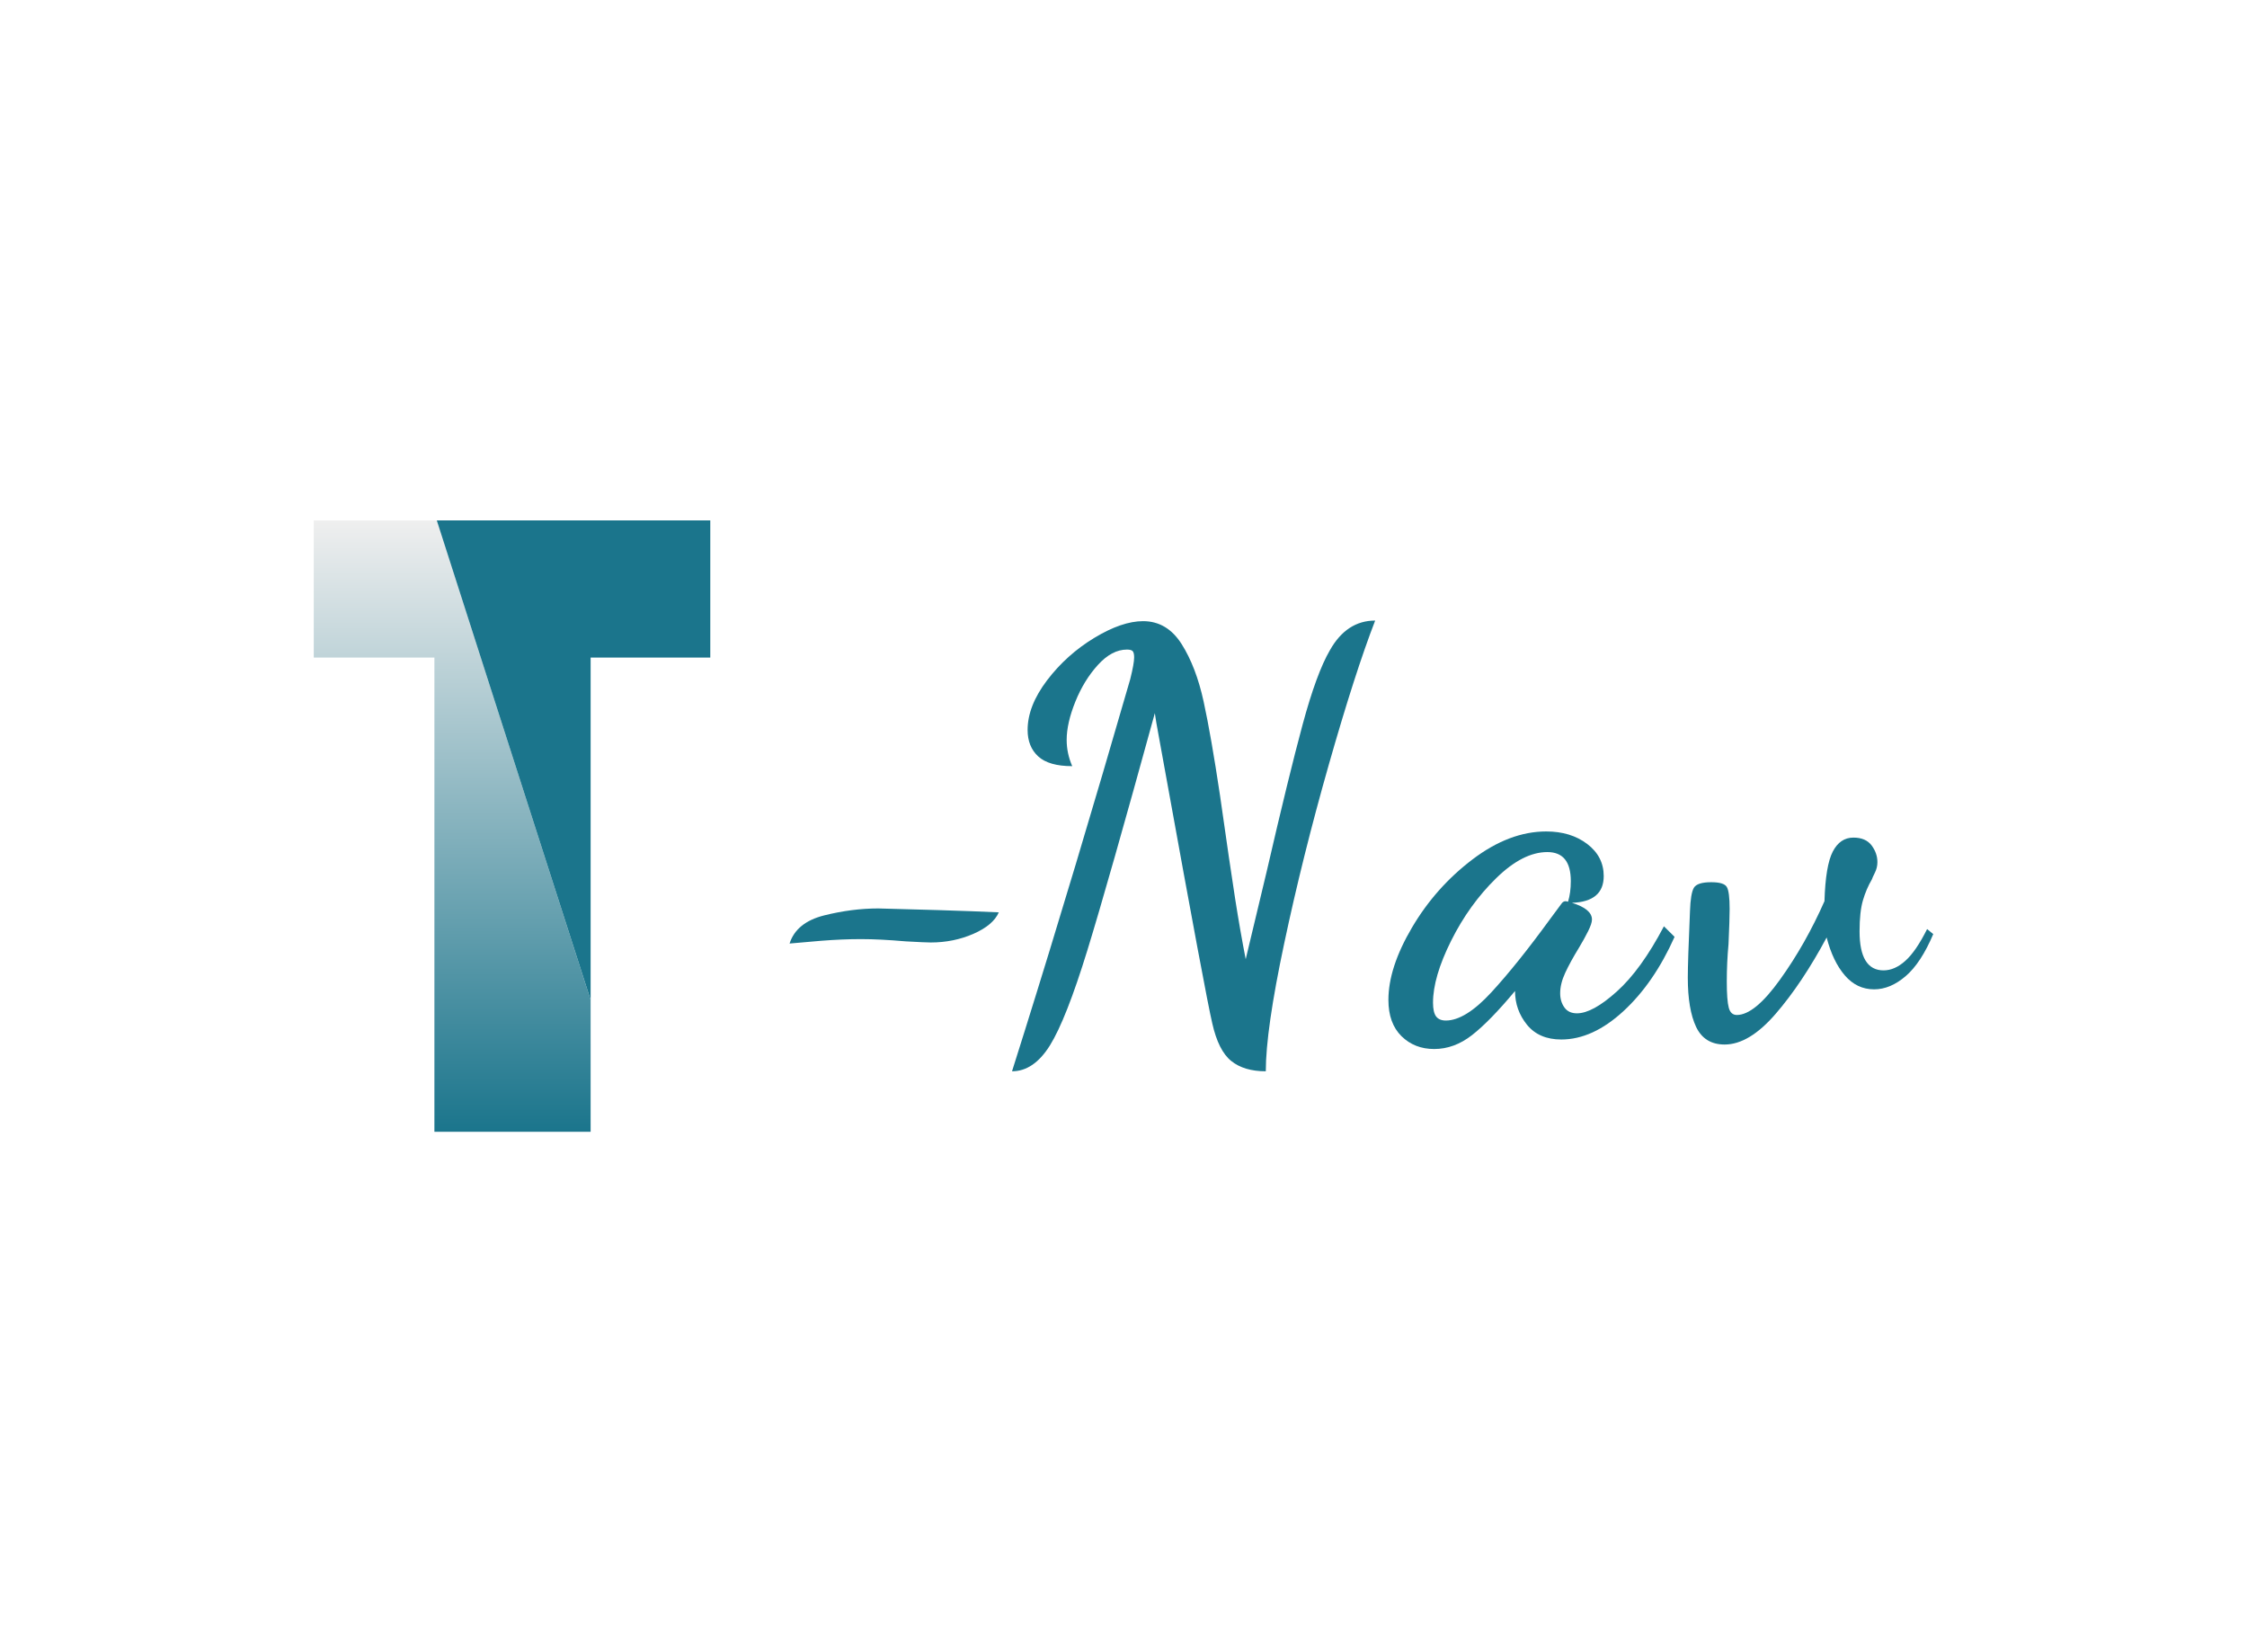 <svg data-v-0dd9719b="" version="1.0" xmlns="http://www.w3.org/2000/svg" xmlns:xlink="http://www.w3.org/1999/xlink" width="340" height="250" viewBox="0 0 340 250" preserveAspectRatio="xMidYMid meet" color-interpolation-filters="sRGB" style="margin: auto;"> <rect data-v-0dd9719b="" x="0" y="0" width="100%" height="100%" fill="#FFFFFF" fill-opacity="0" class="background"></rect> <!----> <g data-v-0dd9719b="" fill="#1B758C" class="mojosvg mojo-g" transform="translate(47.475,78.744)"><g class="iconsvg-imagesvg" transform="translate(0,0)" fill="#1B758C"><g fill="#1B758C"><rect fill="#1B758C" fill-opacity="0" stroke-width="2px" x="0" y="0" width="60" height="92.511" class="image-rect"></rect> <svg x="0" y="0" width="60" height="92.511" filtersec="colorsb2472481571" class="image-svg-svg primary" style="overflow: visible;" fill="#1B758C"><svg xmlns="http://www.w3.org/2000/svg" viewBox="0 0 19.95 30.76" fill="#1B758C"><defs><linearGradient id="d123628a-19a2-45f8-b4af-9b4d4175b0c9" x1="6.96" y1="30.76" x2="6.96" gradientUnits="userSpaceOnUse"><stop offset="0" stop-color="#1B758C"></stop><stop offset="1" stop-color="#efefef"></stop></linearGradient><linearGradient id="d123628a-19a2-45f8-b4af-9b4d4175b0c9" x1="6.96" y1="30.76" x2="6.96" gradientUnits="userSpaceOnUse"><stop offset="0" stop-color="#1B758C"></stop><stop offset="1" stop-color="#efefef"></stop></linearGradient><linearGradient id="d123628a-19a2-45f8-b4af-9b4d4175b0c9" x1="6.96" y1="30.76" x2="6.96" gradientUnits="userSpaceOnUse"><stop offset="0" stop-color="#1B758C"></stop><stop offset="1" stop-color="#efefef"></stop></linearGradient><linearGradient id="d123628a-19a2-45f8-b4af-9b4d4175b0c9" x1="6.96" y1="30.76" x2="6.96" gradientUnits="userSpaceOnUse"><stop offset="0" stop-color="#1B758C"></stop><stop offset="1" stop-color="#efefef"></stop></linearGradient><linearGradient id="d123628a-19a2-45f8-b4af-9b4d4175b0c9" x1="6.96" y1="30.76" x2="6.96" gradientUnits="userSpaceOnUse"><stop offset="0" stop-color="#1B758C"></stop><stop offset="1" stop-color="#efefef"></stop></linearGradient></defs><g fill="#1B758C"><g fill="#1B758C"><path fill="url(&quot;#d123628a-19a2-45f8-b4af-9b4d4175b0c9&quot;)" d="M0 0v6.9h6.07v23.86h7.86v-6.63L6.19 0H0z"></path><path fill="#1B758C" d="M19.95 6.9V0H6.19l7.74 24.13V6.9h6.02z"></path></g></g></svg></svg> <!----></g></g><g transform="translate(72,12.156)" fill="#1B758C"><g class="tp-name" fill="#1B758C"><g transform="translate(0, 0)" fill="#1B758C"><g data-gra="path-name" fill="#1B758C" transform="translate(0,3)"><g transform="scale(1)" fill="#1B758C"><path d="M4.64-11.99Q5.66-15.19 9.88-16.25Q14.10-17.30 18.06-17.30L18.06-17.30Q21.69-17.22 27.14-17.05Q32.58-16.88 36.30-16.71L36.30-16.71Q35.45-14.77 32.46-13.46Q29.46-12.15 26.00-12.15L26.00-12.15Q25.24-12.15 22.20-12.32L22.20-12.32Q18.32-12.66 15.45-12.66L15.45-12.66Q12.66-12.66 9.45-12.41Q6.25-12.15 4.64-11.99L4.64-11.99Z" transform="translate(-4.643, 60.859)" fill="#1B758C"></path></g></g></g><g transform="translate(33.653, 0)" fill="#1B758C"><g data-gra="path-name" fill="#1B758C" transform="translate(0,3)"><g transform="scale(1)" fill="#1B758C"><path d="M4.73 7.34L6.67 1.18Q14.10-22.54 22.62-52.00L22.62-52.00Q23.21-54.36 23.21-55.29L23.21-55.29Q23.21-55.96 23.00-56.22Q22.79-56.47 22.12-56.47L22.12-56.47Q19.84-56.47 17.73-54.15Q15.62-51.83 14.31-48.58Q13.00-45.33 13.00-42.80L13.00-42.80Q13.00-40.77 13.84-38.83L13.84-38.83Q10.30-38.83 8.69-40.31Q7.09-41.78 7.09-44.31L7.09-44.31Q7.09-47.94 10.04-51.83Q13.00-55.71 17.18-58.24Q21.36-60.77 24.56-60.77L24.56-60.77Q28.19-60.77 30.39-57.31Q32.58-53.85 33.72-48.62Q34.86-43.39 36.21-34.35L36.21-34.35Q37.73-23.63 38.49-18.78Q39.25-13.93 40.09-9.62L40.09-9.62L43.30-23.04Q46.59-37.31 48.70-45.12Q50.81-52.92 52.84-56.39L52.84-56.39Q55.37-60.86 59.68-60.86L59.68-60.86Q56.64-53.01 52.67-39.08Q48.70-25.15 45.92-12.03Q43.13 1.10 43.13 7.34L43.13 7.34Q39.84 7.34 37.90 5.78Q35.96 4.22 35.03 0.08L35.03 0.08Q34.02-4.22 28.02-37.39L28.02-37.39Q27.35-41.11 26.93-43.39Q26.50-45.67 26.34-46.85L26.34-46.85Q19.33-21.36 16.12-10.93Q12.91-0.51 10.47 3.42Q8.02 7.34 4.73 7.34L4.73 7.34Z" transform="translate(-4.727, 60.859)" fill="#1B758C"></path></g></g></g><g transform="translate(90.604, 0)" fill="#1B758C"><g data-gra="path-name" fill="#1B758C" transform="translate(0,3)"><g transform="scale(1)" fill="#1B758C"><path d="M4.73 3.97Q1.77 3.97-0.21 2.03Q-2.19 0.08-2.19-3.46L-2.19-3.46Q-2.19-8.36 1.39-14.43Q4.98-20.51 10.55-24.73Q16.12-28.95 21.69-28.95L21.69-28.95Q25.41-28.95 27.90-27.05Q30.39-25.15 30.39-22.20L30.39-22.20Q30.39-18.32 25.58-18.15L25.58-18.15Q28.61-17.22 28.61-15.62L28.61-15.62Q28.61-15.02 28.02-13.84Q27.43-12.66 26.67-11.40L26.67-11.40Q25.32-9.20 24.56-7.55Q23.80-5.91 23.80-4.47L23.80-4.47Q23.80-3.21 24.44-2.32Q25.07-1.43 26.34-1.43L26.34-1.43Q28.70-1.43 32.37-4.73Q36.04-8.02 39.50-14.60L39.50-14.60L41.11-13.00Q37.98-5.99 33.34-1.73Q28.70 2.53 23.97 2.53L23.97 2.53Q20.60 2.53 18.78 0.30Q16.97-1.94 16.97-4.81L16.97-4.81Q13.17-0.25 10.47 1.86Q7.77 3.97 4.73 3.97L4.73 3.97ZM6.50-0.34Q9.45-0.34 13.38-4.60Q17.30-8.86 22.28-15.70L22.28-15.70L23.97-17.98Q24.23-18.40 24.65-18.40L24.65-18.40L24.99-18.32Q25.41-19.67 25.41-21.44L25.41-21.44Q25.41-25.83 21.86-25.83L21.86-25.83Q18.15-25.83 14.10-21.86Q10.04-17.89 7.30-12.41Q4.56-6.92 4.56-3.04L4.56-3.04Q4.56-1.60 5.02-0.97Q5.49-0.34 6.50-0.34L6.50-0.34Z" transform="translate(2.195, 60.859)" fill="#1B758C"></path></g></g></g><g transform="translate(135.906, 0)" fill="#1B758C"><g data-gra="path-name" fill="#1B758C" transform="translate(0,3)"><g transform="scale(1)" fill="#1B758C"><path d="M6.25 3.29Q3.21 3.29 1.94 0.63Q0.68-2.03 0.68-6.84L0.68-6.84Q0.68-9.20 1.01-16.88L1.01-16.88Q1.10-19.58 1.60-20.43Q2.11-21.27 4.22-21.27L4.22-21.27Q6.16-21.27 6.58-20.55Q7.01-19.84 7.01-17.22L7.01-17.22Q7.01-15.62 6.84-11.90L6.84-11.90Q6.58-9.12 6.58-6.25L6.58-6.25Q6.58-3.38 6.88-2.28Q7.17-1.18 8.10-1.18L8.10-1.18Q10.80-1.18 14.64-6.54Q18.49-11.90 21.36-18.40L21.36-18.40Q21.52-23.80 22.62-25.91Q23.72-28.02 25.74-28.02L25.74-28.02Q27.60-28.02 28.49-26.84Q29.37-25.66 29.37-24.31L29.37-24.31Q29.37-23.47 28.99-22.71Q28.61-21.95 28.53-21.69L28.53-21.69Q27.69-20.26 27.18-18.53Q26.67-16.80 26.67-13.84L26.67-13.84Q26.67-7.93 30.30-7.93L30.30-7.93Q31.99-7.93 33.59-9.37Q35.20-10.80 36.89-14.18L36.89-14.18L37.82-13.42Q35.96-9.03 33.64-7.05Q31.32-5.06 28.87-5.06L28.87-5.06Q26.25-5.06 24.44-7.17Q22.62-9.29 21.69-12.91L21.69-12.91Q17.98-5.99 13.97-1.35Q9.96 3.29 6.25 3.29L6.25 3.29Z" transform="translate(-0.675, 60.859)" fill="#1B758C"></path></g></g></g></g></g></g><defs v-gra="od"></defs></svg>
